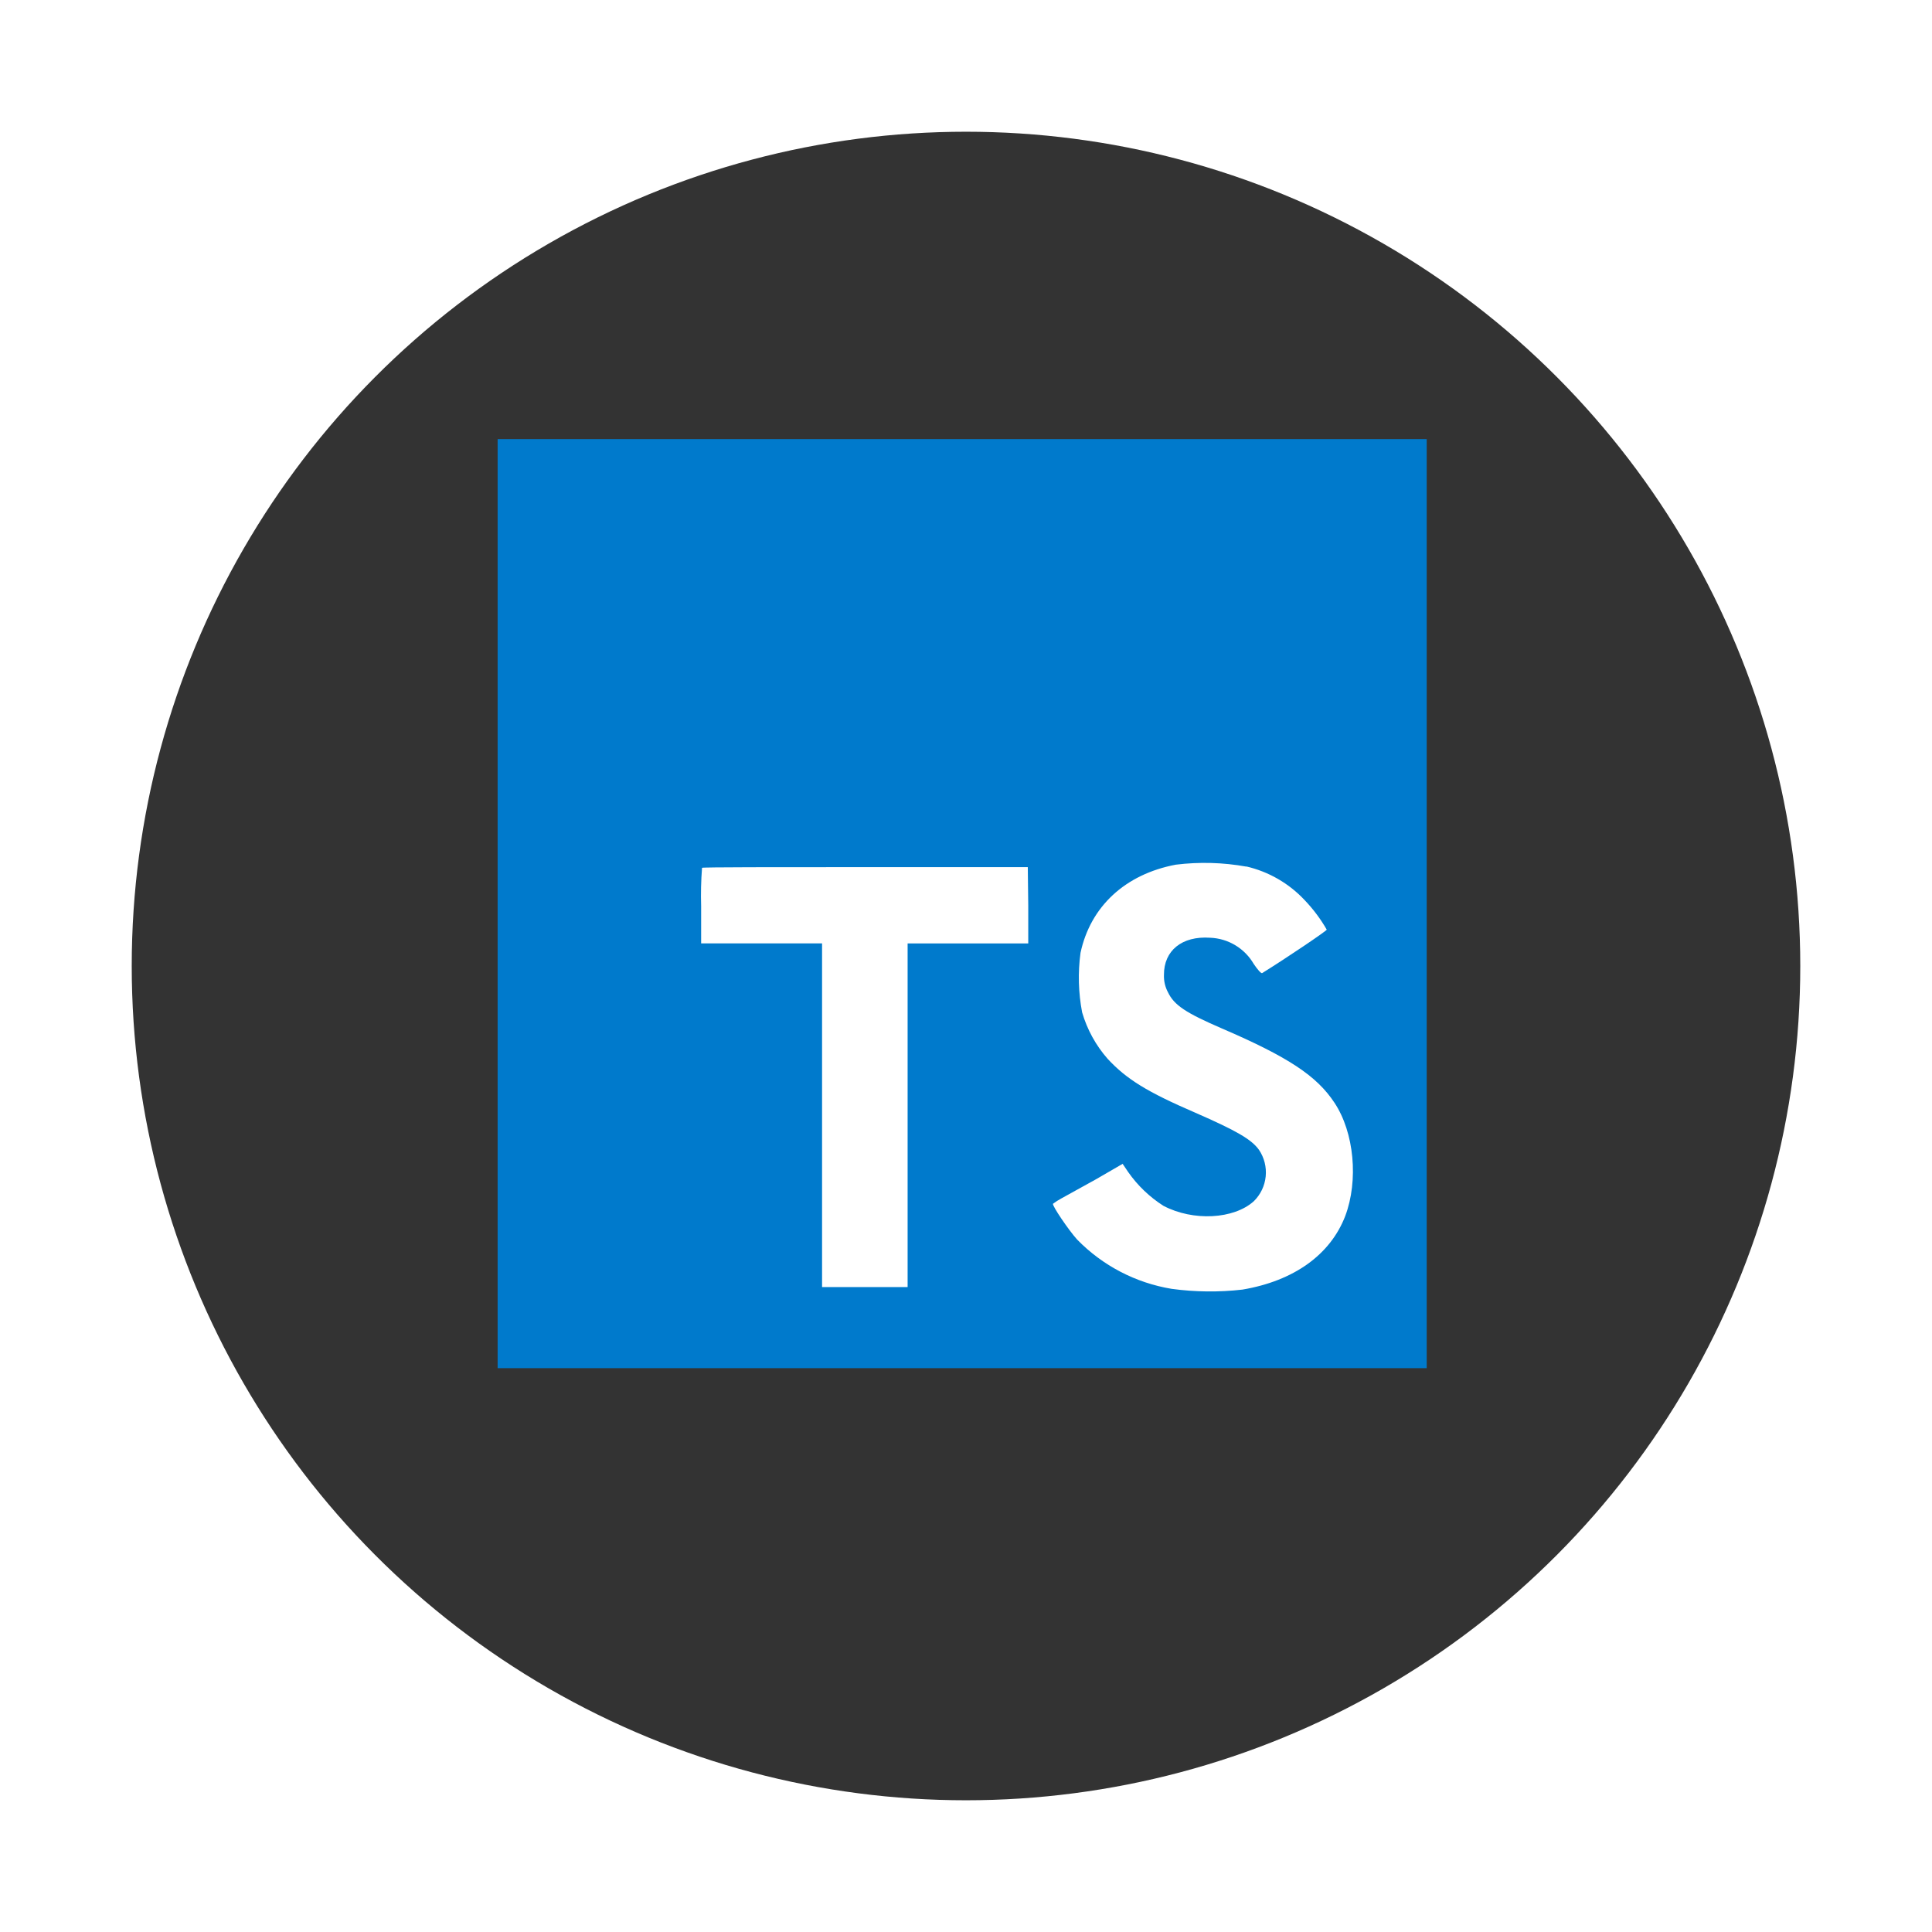<svg width="132" height="132" viewBox="0 0 132 132" fill="none" xmlns="http://www.w3.org/2000/svg">
<g filter="url(#filter0_d_0_1)">
<circle cx="66" cy="62" r="57" fill="#333333"/>
</g>
<path d="M46 56H96.614V93.411H46V56Z" fill="white"/>
<path d="M34 61.738V93.477H97.477V30H34V61.738ZM85.152 59.199C86.672 59.552 88.054 60.347 89.123 61.484C89.712 62.097 90.223 62.779 90.647 63.516C90.647 63.597 87.904 65.45 86.234 66.486C86.173 66.527 85.929 66.263 85.66 65.862C85.355 65.335 84.921 64.895 84.4 64.582C83.879 64.268 83.287 64.092 82.679 64.069C80.754 63.937 79.515 64.948 79.525 66.608C79.51 67.022 79.604 67.432 79.8 67.796C80.221 68.675 81.008 69.198 83.476 70.264C88.021 72.219 89.966 73.509 91.175 75.343C92.525 77.374 92.825 80.654 91.911 83.082C90.895 85.722 88.407 87.515 84.888 88.109C83.281 88.293 81.657 88.276 80.053 88.058C77.597 87.653 75.333 86.474 73.594 84.691C73.01 84.046 71.873 82.366 71.944 82.244C72.129 82.106 72.324 81.982 72.528 81.873L74.879 80.573L76.702 79.517L77.083 80.081C77.726 81 78.544 81.783 79.49 82.386C81.521 83.452 84.294 83.305 85.665 82.071C86.125 81.619 86.412 81.02 86.476 80.377C86.54 79.735 86.377 79.091 86.015 78.557C85.507 77.851 84.492 77.257 81.653 76.018C78.378 74.606 76.966 73.733 75.676 72.341C74.871 71.423 74.276 70.34 73.934 69.168C73.679 67.828 73.641 66.457 73.823 65.105C74.498 61.941 76.87 59.732 80.333 59.077C81.937 58.879 83.561 58.923 85.152 59.209V59.199ZM70.253 61.86V64.46H62.011V87.936H56.166V64.455H47.904V61.916C47.878 61.04 47.898 60.164 47.965 59.291C48.005 59.245 53.043 59.245 59.137 59.245H70.222L70.253 61.86Z" fill="#007ACC"/>
<defs>
<filter id="filter0_d_0_1" x="0" y="0" width="132" height="132" filterUnits="userSpaceOnUse" color-interpolation-filters="sRGB">
<feFlood flood-opacity="0" result="BackgroundImageFix"/>
<feColorMatrix in="SourceAlpha" type="matrix" values="0 0 0 0 0 0 0 0 0 0 0 0 0 0 0 0 0 0 127 0" result="hardAlpha"/>
<feMorphology radius="5" operator="dilate" in="SourceAlpha" result="effect1_dropShadow_0_1"/>
<feOffset dy="4"/>
<feGaussianBlur stdDeviation="2"/>
<feComposite in2="hardAlpha" operator="out"/>
<feColorMatrix type="matrix" values="0 0 0 0 0 0 0 0 0 0 0 0 0 0 0 0 0 0 0.06 0"/>
<feBlend mode="normal" in2="BackgroundImageFix" result="effect1_dropShadow_0_1"/>
<feBlend mode="normal" in="SourceGraphic" in2="effect1_dropShadow_0_1" result="shape"/>
</filter>
</defs>
</svg>
